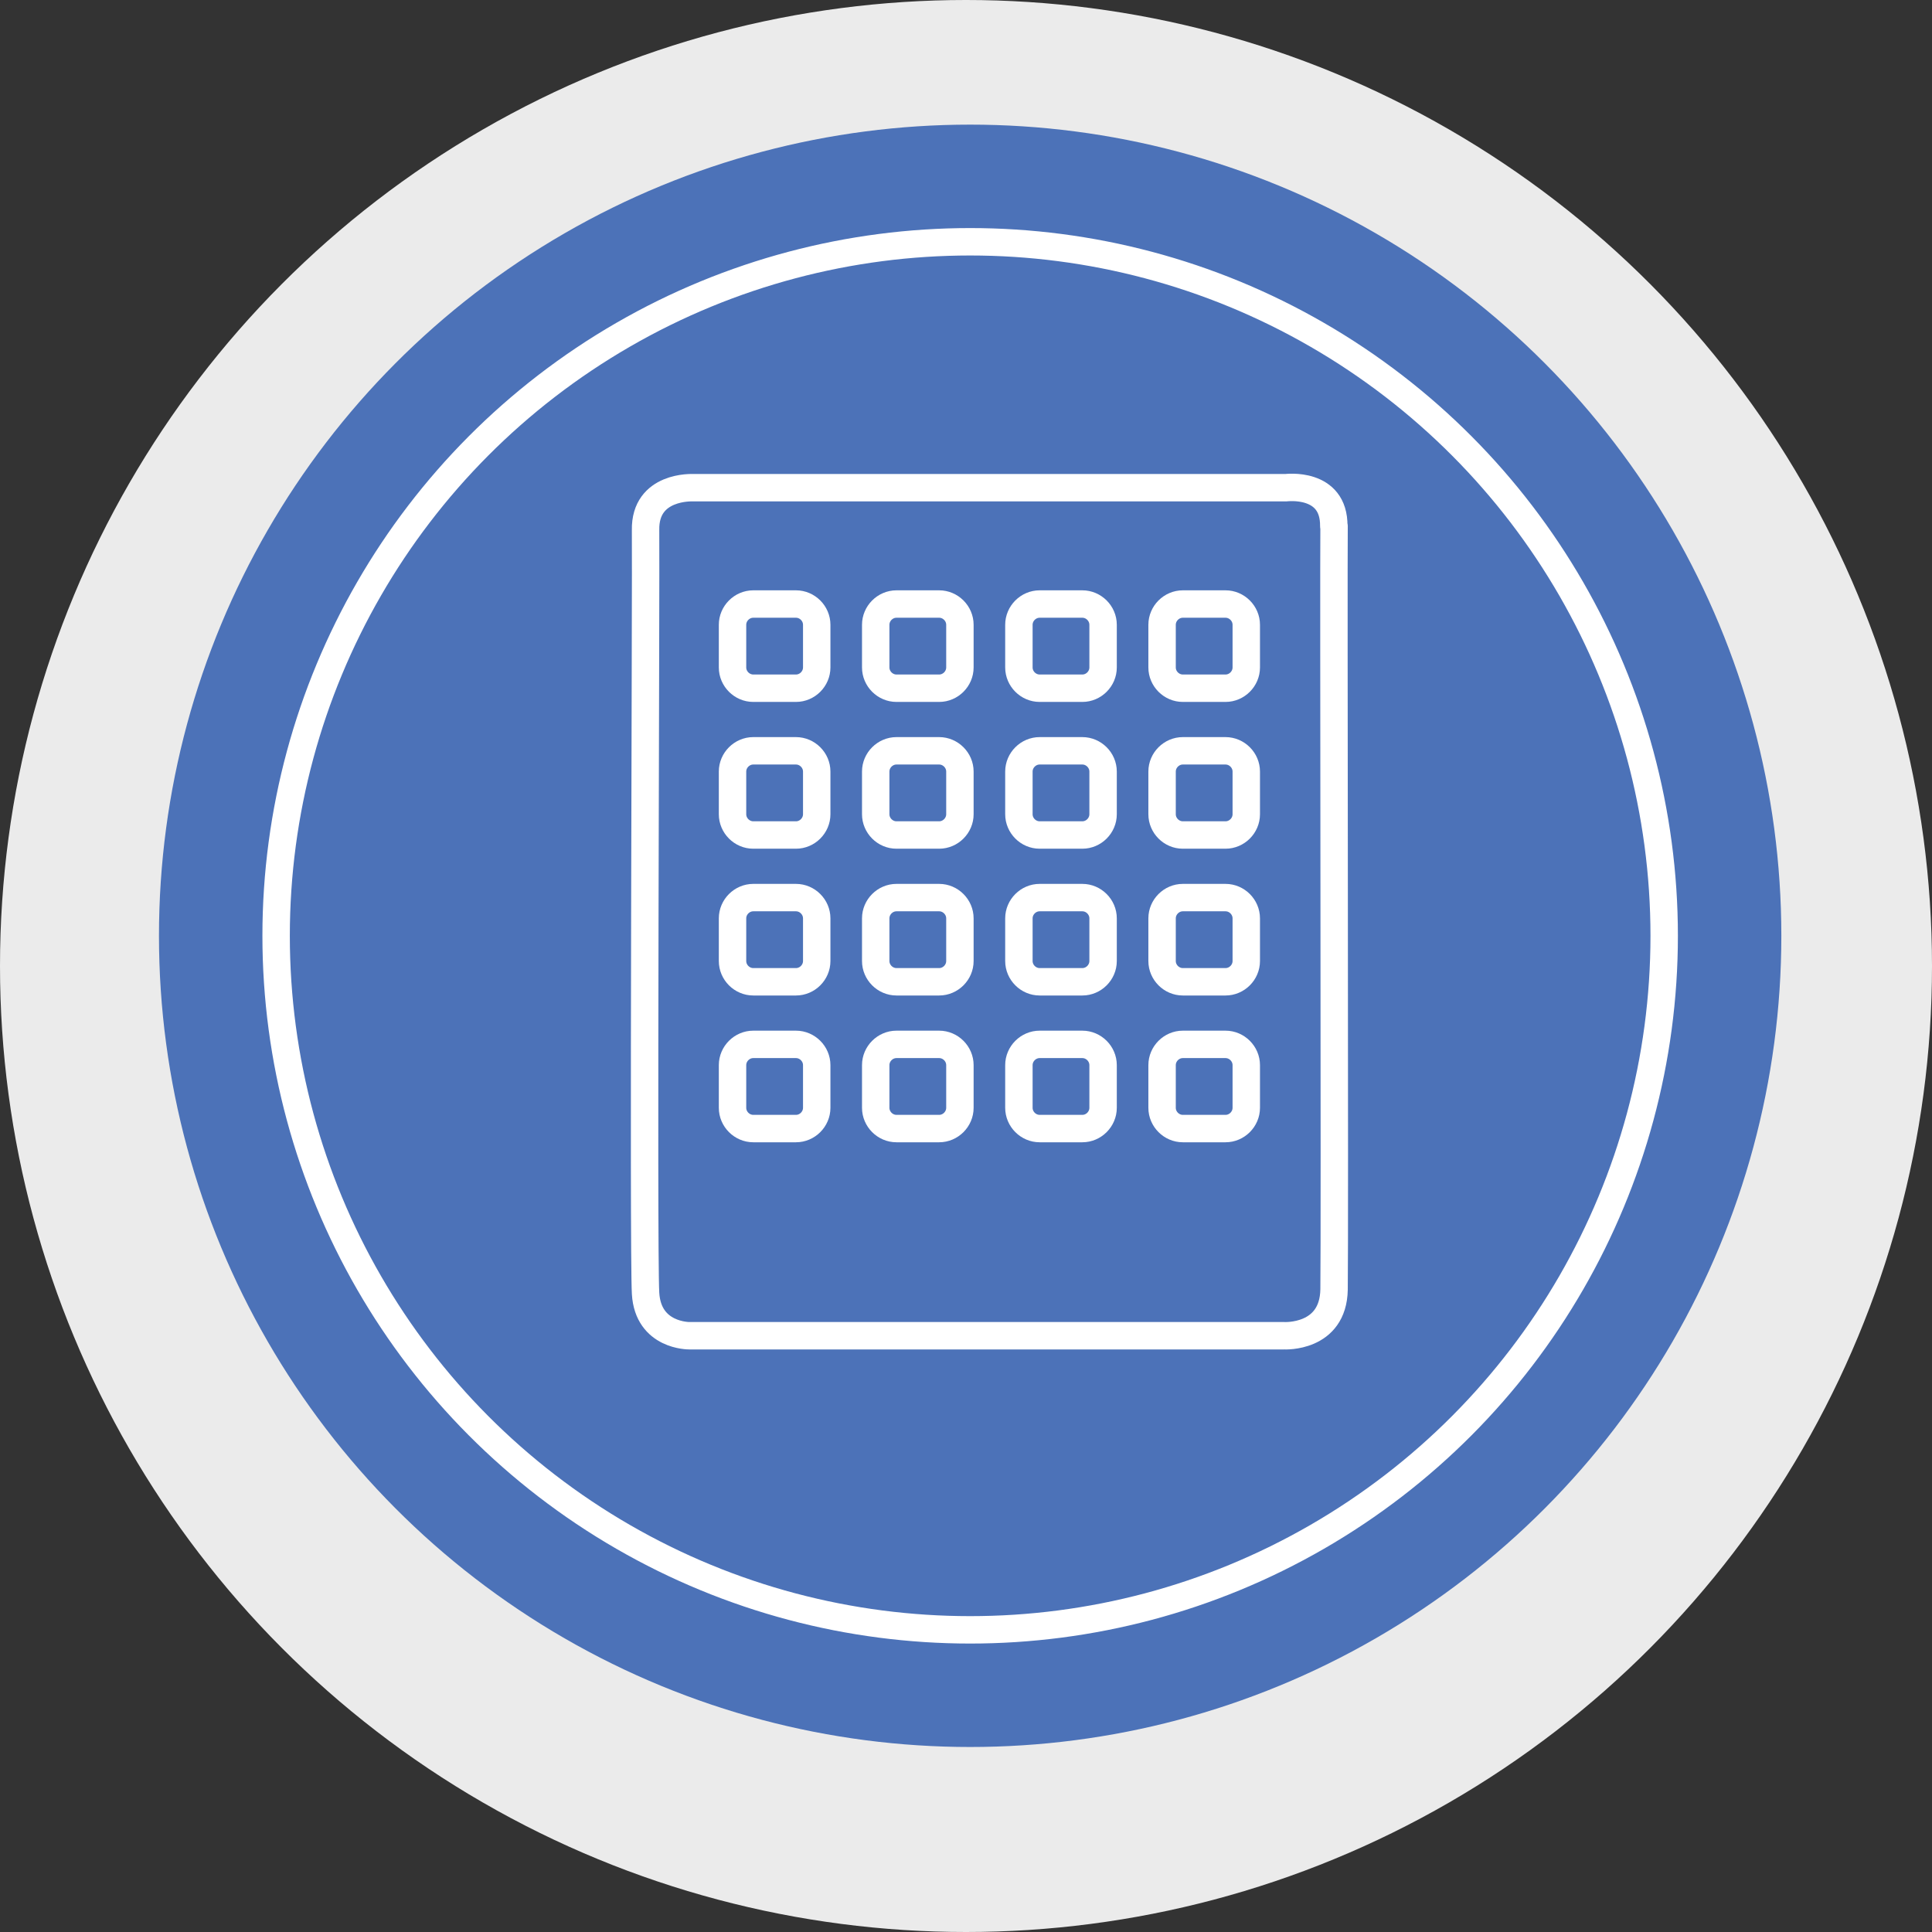 <?xml version="1.0" encoding="UTF-8"?><svg id="Layer_2" xmlns="http://www.w3.org/2000/svg" viewBox="0 0 69.76 69.76"><rect x="0" y="0" width="69.76" height="69.76" fill="#333333" stroke="none"/><defs><style>.cls-1{stroke-linecap:round;stroke-linejoin:round;}.cls-1,.cls-2{fill:none;stroke:#fff;stroke-width:.99px;}.cls-3{fill:#fff;opacity:.9;}.cls-3,.cls-4{stroke-width:0px;}.cls-2{stroke-miterlimit:10;}.cls-4{fill:#4c72b8;}</style></defs><g id="Layer_3"><circle class="cls-3" cx="34.88" cy="34.88" r="34.88"/><circle class="cls-4" cx="35.03" cy="33.79" r="29.29"/><circle class="cls-2" cx="35.03" cy="33.79" r="25.06"/><path class="cls-1" d="M48.16,19c.02-1.62-1.73-1.39-1.73-1.39h-21.41s-1.74-.09-1.71,1.53c.02,1.62-.09,26.01,0,27.56.09,1.55,1.58,1.53,1.58,1.53h21.48s1.77.1,1.8-1.67c.03-1.96-.02-25.94,0-27.56ZM29.49,40c0,.41-.34.75-.75.75h-1.54c-.41,0-.75-.34-.75-.75v-1.54c0-.41.34-.75.75-.75h1.54c.41,0,.75.34.75.75v1.54ZM29.49,34.7c0,.41-.34.75-.75.75h-1.54c-.41,0-.75-.34-.75-.75v-1.54c0-.41.34-.75.75-.75h1.54c.41,0,.75.34.75.75v1.54ZM29.49,29.4c0,.41-.34.75-.75.75h-1.54c-.41,0-.75-.34-.75-.75v-1.54c0-.41.34-.75.75-.75h1.54c.41,0,.75.34.75.75v1.54ZM29.49,24.1c0,.41-.34.75-.75.75h-1.54c-.41,0-.75-.34-.75-.75v-1.54c0-.41.34-.75.75-.75h1.54c.41,0,.75.34.75.75v1.54ZM34.66,40c0,.41-.34.75-.75.75h-1.54c-.41,0-.75-.34-.75-.75v-1.54c0-.41.34-.75.75-.75h1.54c.41,0,.75.34.75.75v1.54ZM34.66,34.7c0,.41-.34.75-.75.75h-1.54c-.41,0-.75-.34-.75-.75v-1.54c0-.41.34-.75.75-.75h1.54c.41,0,.75.34.75.75v1.54ZM34.66,29.4c0,.41-.34.75-.75.75h-1.54c-.41,0-.75-.34-.75-.75v-1.54c0-.41.34-.75.75-.75h1.54c.41,0,.75.34.75.75v1.54ZM34.66,24.1c0,.41-.34.75-.75.75h-1.54c-.41,0-.75-.34-.75-.75v-1.54c0-.41.34-.75.75-.75h1.54c.41,0,.75.34.75.75v1.54ZM39.83,40c0,.41-.34.75-.75.75h-1.54c-.41,0-.75-.34-.75-.75v-1.54c0-.41.34-.75.75-.75h1.54c.41,0,.75.34.75.75v1.54ZM39.83,34.7c0,.41-.34.75-.75.75h-1.54c-.41,0-.75-.34-.75-.75v-1.54c0-.41.34-.75.75-.75h1.54c.41,0,.75.34.75.75v1.54ZM39.83,29.4c0,.41-.34.75-.75.75h-1.54c-.41,0-.75-.34-.75-.75v-1.54c0-.41.34-.75.75-.75h1.54c.41,0,.75.34.75.75v1.54ZM39.83,24.1c0,.41-.34.75-.75.75h-1.54c-.41,0-.75-.34-.75-.75v-1.54c0-.41.34-.75.75-.75h1.54c.41,0,.75.34.75.75v1.54ZM45,40c0,.41-.34.75-.75.75h-1.54c-.41,0-.75-.34-.75-.75v-1.54c0-.41.34-.75.75-.75h1.54c.41,0,.75.34.75.75v1.54ZM45,34.7c0,.41-.34.75-.75.75h-1.54c-.41,0-.75-.34-.75-.75v-1.54c0-.41.34-.75.75-.75h1.54c.41,0,.75.34.75.75v1.54ZM45,29.4c0,.41-.34.75-.75.75h-1.54c-.41,0-.75-.34-.75-.75v-1.54c0-.41.34-.75.75-.75h1.54c.41,0,.75.34.75.75v1.54ZM45,24.1c0,.41-.34.75-.75.75h-1.54c-.41,0-.75-.34-.75-.75v-1.54c0-.41.34-.75.75-.75h1.54c.41,0,.75.34.75.75v1.54Z"/></g></svg>
